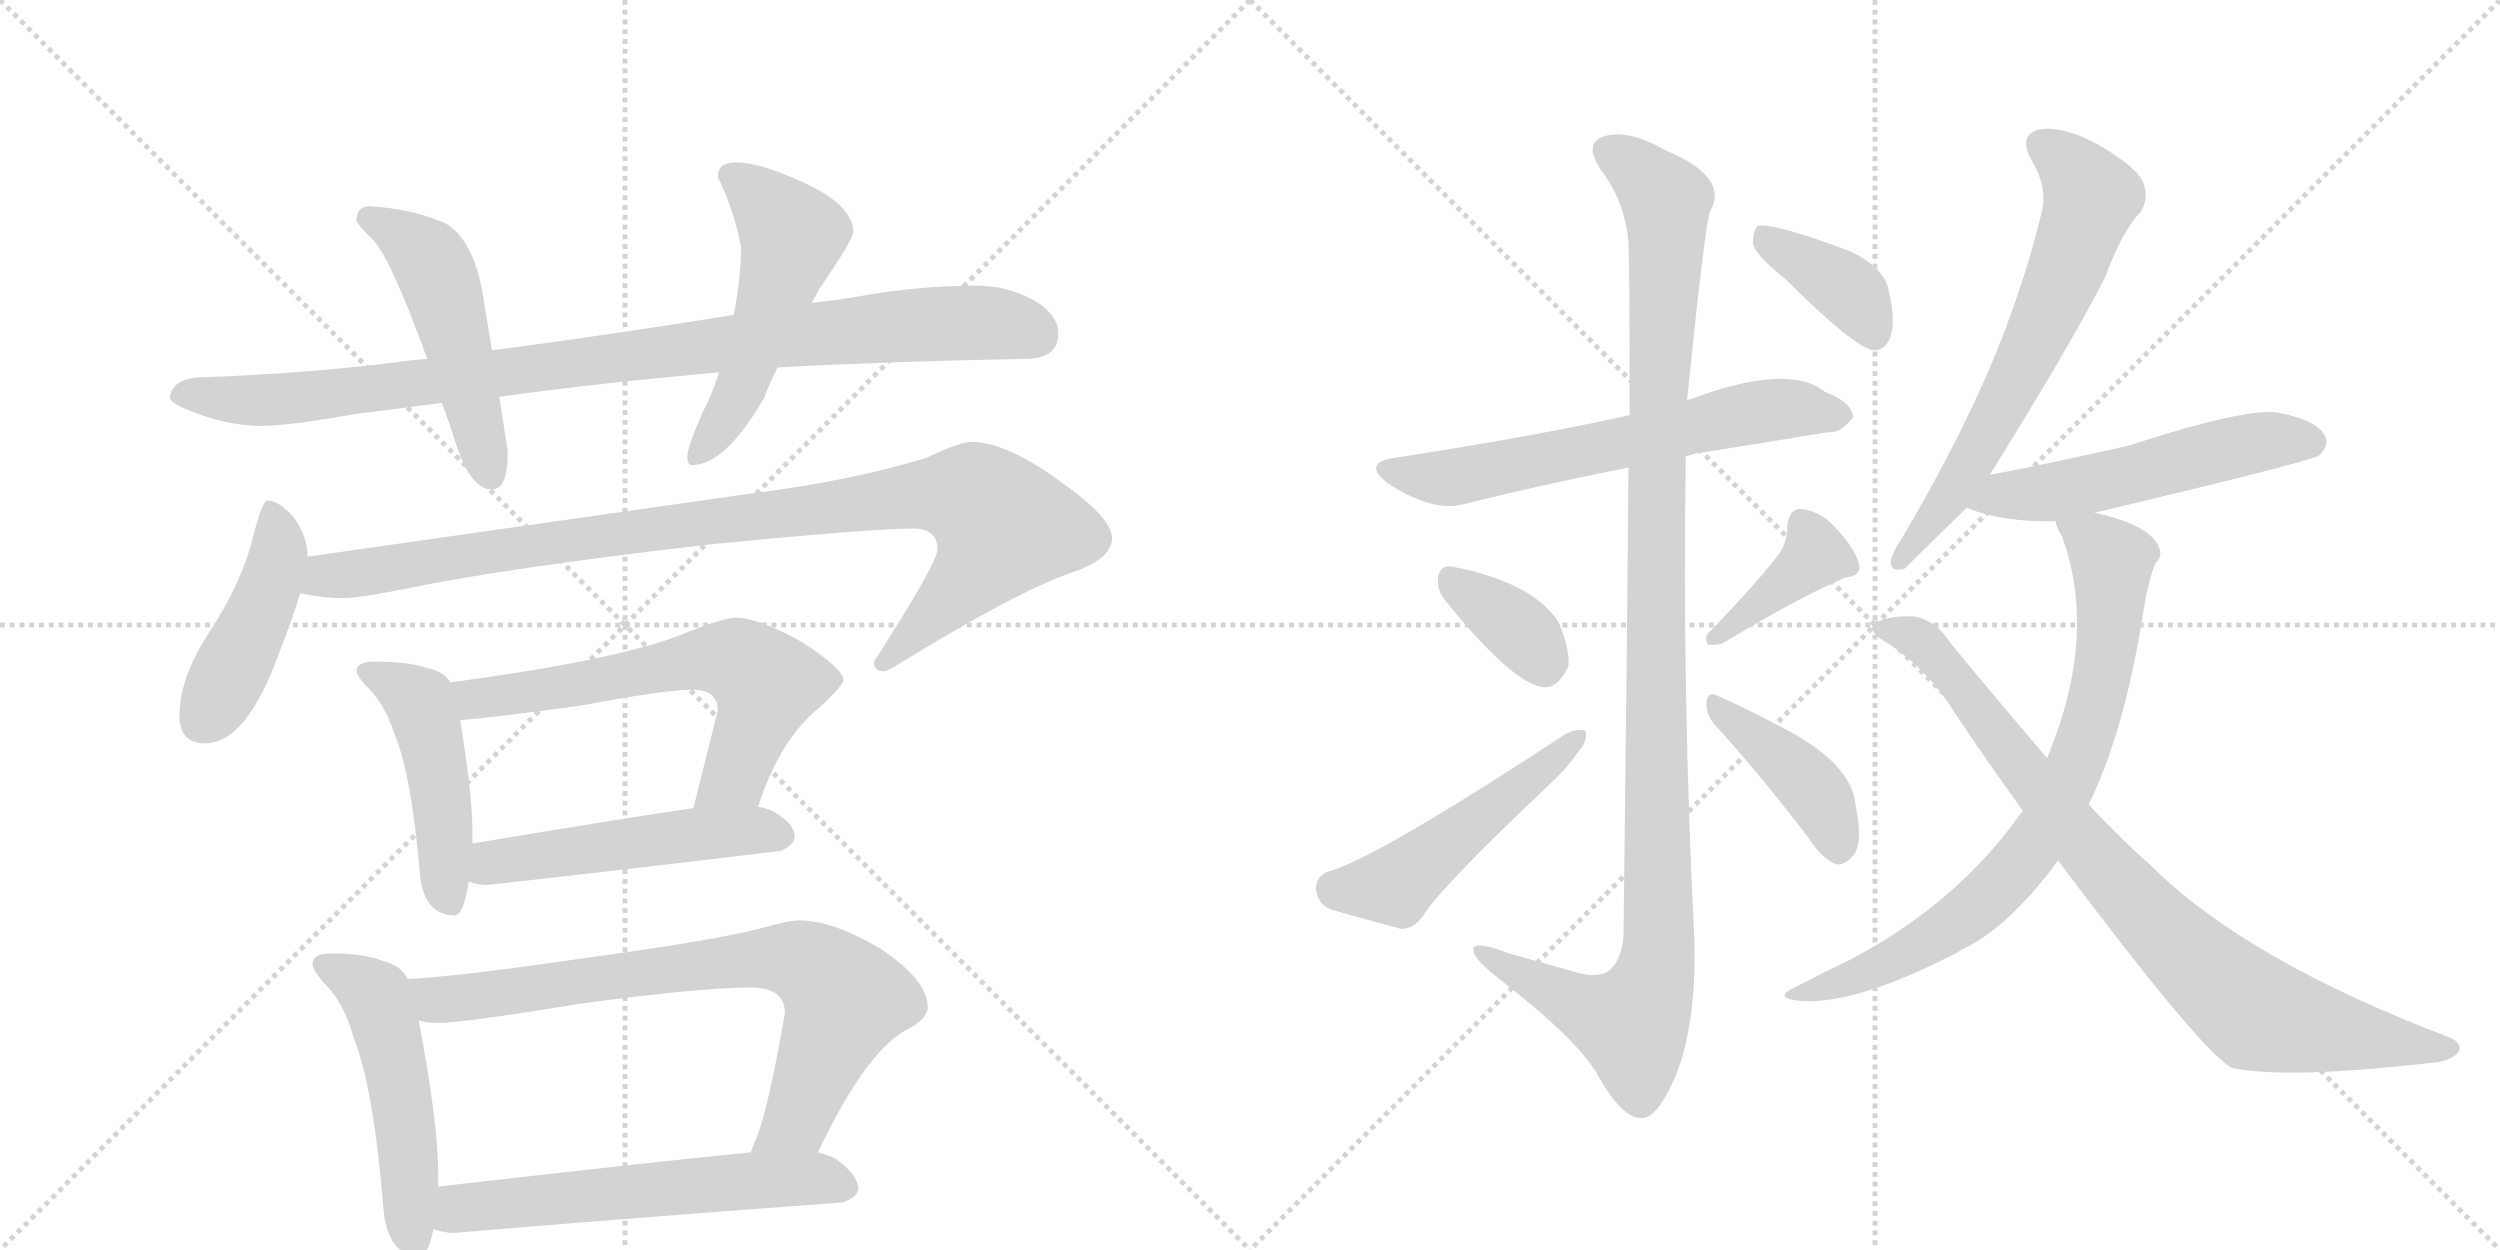 <svg version="1.1" viewBox="0 0 2048 1024" xmlns="http://www.w3.org/2000/svg">
  <g stroke="lightgray" stroke-dasharray="1,1" stroke-width="1" transform="scale(4, 4)">
    <line x1="0" y1="0" x2="256" y2="256"></line>
    <line x1="256" y1="0" x2="0" y2="256"></line>
    <line x1="128" y1="0" x2="128" y2="256"></line>
    <line x1="0" y1="128" x2="256" y2="128"></line>
    <line x1="256" y1="0" x2="512" y2="256"></line>
    <line x1="512" y1="0" x2="256" y2="256"></line>
    <line x1="384" y1="0" x2="384" y2="256"></line>
    <line x1="256" y1="128" x2="512" y2="128"></line>
  </g>
<g transform="scale(1, -1) translate(0, -850)">
   <style type="text/css">
    @keyframes keyframes0 {
      from {
       stroke: black;
       stroke-dashoffset: 963;
       stroke-width: 128;
       }
       76% {
       animation-timing-function: step-end;
       stroke: black;
       stroke-dashoffset: 0;
       stroke-width: 128;
       }
       to {
       stroke: black;
       stroke-width: 1024;
       }
       }
       #make-me-a-hanzi-animation-0 {
         animation: keyframes0 1.034s both;
         animation-delay: 0s;
         animation-timing-function: linear;
       }
    @keyframes keyframes1 {
      from {
       stroke: black;
       stroke-dashoffset: 501;
       stroke-width: 128;
       }
       62% {
       animation-timing-function: step-end;
       stroke: black;
       stroke-dashoffset: 0;
       stroke-width: 128;
       }
       to {
       stroke: black;
       stroke-width: 1024;
       }
       }
       #make-me-a-hanzi-animation-1 {
         animation: keyframes1 0.658s both;
         animation-delay: 1.034s;
         animation-timing-function: linear;
       }
    @keyframes keyframes2 {
      from {
       stroke: black;
       stroke-dashoffset: 523;
       stroke-width: 128;
       }
       63% {
       animation-timing-function: step-end;
       stroke: black;
       stroke-dashoffset: 0;
       stroke-width: 128;
       }
       to {
       stroke: black;
       stroke-width: 1024;
       }
       }
       #make-me-a-hanzi-animation-2 {
         animation: keyframes2 0.676s both;
         animation-delay: 1.691s;
         animation-timing-function: linear;
       }
    @keyframes keyframes3 {
      from {
       stroke: black;
       stroke-dashoffset: 444;
       stroke-width: 128;
       }
       59% {
       animation-timing-function: step-end;
       stroke: black;
       stroke-dashoffset: 0;
       stroke-width: 128;
       }
       to {
       stroke: black;
       stroke-width: 1024;
       }
       }
       #make-me-a-hanzi-animation-3 {
         animation: keyframes3 0.611s both;
         animation-delay: 2.367s;
         animation-timing-function: linear;
       }
    @keyframes keyframes4 {
      from {
       stroke: black;
       stroke-dashoffset: 987;
       stroke-width: 128;
       }
       76% {
       animation-timing-function: step-end;
       stroke: black;
       stroke-dashoffset: 0;
       stroke-width: 128;
       }
       to {
       stroke: black;
       stroke-width: 1024;
       }
       }
       #make-me-a-hanzi-animation-4 {
         animation: keyframes4 1.053s both;
         animation-delay: 2.978s;
         animation-timing-function: linear;
       }
    @keyframes keyframes5 {
      from {
       stroke: black;
       stroke-dashoffset: 470;
       stroke-width: 128;
       }
       60% {
       animation-timing-function: step-end;
       stroke: black;
       stroke-dashoffset: 0;
       stroke-width: 128;
       }
       to {
       stroke: black;
       stroke-width: 1024;
       }
       }
       #make-me-a-hanzi-animation-5 {
         animation: keyframes5 0.632s both;
         animation-delay: 4.032s;
         animation-timing-function: linear;
       }
    @keyframes keyframes6 {
      from {
       stroke: black;
       stroke-dashoffset: 631;
       stroke-width: 128;
       }
       67% {
       animation-timing-function: step-end;
       stroke: black;
       stroke-dashoffset: 0;
       stroke-width: 128;
       }
       to {
       stroke: black;
       stroke-width: 1024;
       }
       }
       #make-me-a-hanzi-animation-6 {
         animation: keyframes6 0.764s both;
         animation-delay: 4.664s;
         animation-timing-function: linear;
       }
    @keyframes keyframes7 {
      from {
       stroke: black;
       stroke-dashoffset: 507;
       stroke-width: 128;
       }
       62% {
       animation-timing-function: step-end;
       stroke: black;
       stroke-dashoffset: 0;
       stroke-width: 128;
       }
       to {
       stroke: black;
       stroke-width: 1024;
       }
       }
       #make-me-a-hanzi-animation-7 {
         animation: keyframes7 0.663s both;
         animation-delay: 5.428s;
         animation-timing-function: linear;
       }
    @keyframes keyframes8 {
      from {
       stroke: black;
       stroke-dashoffset: 512;
       stroke-width: 128;
       }
       63% {
       animation-timing-function: step-end;
       stroke: black;
       stroke-dashoffset: 0;
       stroke-width: 128;
       }
       to {
       stroke: black;
       stroke-width: 1024;
       }
       }
       #make-me-a-hanzi-animation-8 {
         animation: keyframes8 0.667s both;
         animation-delay: 6.09s;
         animation-timing-function: linear;
       }
    @keyframes keyframes9 {
      from {
       stroke: black;
       stroke-dashoffset: 772;
       stroke-width: 128;
       }
       72% {
       animation-timing-function: step-end;
       stroke: black;
       stroke-dashoffset: 0;
       stroke-width: 128;
       }
       to {
       stroke: black;
       stroke-width: 1024;
       }
       }
       #make-me-a-hanzi-animation-9 {
         animation: keyframes9 0.878s both;
         animation-delay: 6.757s;
         animation-timing-function: linear;
       }
    @keyframes keyframes10 {
      from {
       stroke: black;
       stroke-dashoffset: 592;
       stroke-width: 128;
       }
       66% {
       animation-timing-function: step-end;
       stroke: black;
       stroke-dashoffset: 0;
       stroke-width: 128;
       }
       to {
       stroke: black;
       stroke-width: 1024;
       }
       }
       #make-me-a-hanzi-animation-10 {
         animation: keyframes10 0.732s both;
         animation-delay: 7.635s;
         animation-timing-function: linear;
       }
    @keyframes keyframes11 {
      from {
       stroke: black;
       stroke-dashoffset: 631;
       stroke-width: 128;
       }
       67% {
       animation-timing-function: step-end;
       stroke: black;
       stroke-dashoffset: 0;
       stroke-width: 128;
       }
       to {
       stroke: black;
       stroke-width: 1024;
       }
       }
       #make-me-a-hanzi-animation-11 {
         animation: keyframes11 0.764s both;
         animation-delay: 8.367s;
         animation-timing-function: linear;
       }
    @keyframes keyframes12 {
      from {
       stroke: black;
       stroke-dashoffset: 1132;
       stroke-width: 128;
       }
       79% {
       animation-timing-function: step-end;
       stroke: black;
       stroke-dashoffset: 0;
       stroke-width: 128;
       }
       to {
       stroke: black;
       stroke-width: 1024;
       }
       }
       #make-me-a-hanzi-animation-12 {
         animation: keyframes12 1.171s both;
         animation-delay: 9.13s;
         animation-timing-function: linear;
       }
    @keyframes keyframes13 {
      from {
       stroke: black;
       stroke-dashoffset: 358;
       stroke-width: 128;
       }
       54% {
       animation-timing-function: step-end;
       stroke: black;
       stroke-dashoffset: 0;
       stroke-width: 128;
       }
       to {
       stroke: black;
       stroke-width: 1024;
       }
       }
       #make-me-a-hanzi-animation-13 {
         animation: keyframes13 0.541s both;
         animation-delay: 10.302s;
         animation-timing-function: linear;
       }
    @keyframes keyframes14 {
      from {
       stroke: black;
       stroke-dashoffset: 503;
       stroke-width: 128;
       }
       62% {
       animation-timing-function: step-end;
       stroke: black;
       stroke-dashoffset: 0;
       stroke-width: 128;
       }
       to {
       stroke: black;
       stroke-width: 1024;
       }
       }
       #make-me-a-hanzi-animation-14 {
         animation: keyframes14 0.659s both;
         animation-delay: 10.843s;
         animation-timing-function: linear;
       }
    @keyframes keyframes15 {
      from {
       stroke: black;
       stroke-dashoffset: 390;
       stroke-width: 128;
       }
       56% {
       animation-timing-function: step-end;
       stroke: black;
       stroke-dashoffset: 0;
       stroke-width: 128;
       }
       to {
       stroke: black;
       stroke-width: 1024;
       }
       }
       #make-me-a-hanzi-animation-15 {
         animation: keyframes15 0.567s both;
         animation-delay: 11.502s;
         animation-timing-function: linear;
       }
    @keyframes keyframes16 {
      from {
       stroke: black;
       stroke-dashoffset: 414;
       stroke-width: 128;
       }
       57% {
       animation-timing-function: step-end;
       stroke: black;
       stroke-dashoffset: 0;
       stroke-width: 128;
       }
       to {
       stroke: black;
       stroke-width: 1024;
       }
       }
       #make-me-a-hanzi-animation-16 {
         animation: keyframes16 0.587s both;
         animation-delay: 12.07s;
         animation-timing-function: linear;
       }
    @keyframes keyframes17 {
      from {
       stroke: black;
       stroke-dashoffset: 382;
       stroke-width: 128;
       }
       55% {
       animation-timing-function: step-end;
       stroke: black;
       stroke-dashoffset: 0;
       stroke-width: 128;
       }
       to {
       stroke: black;
       stroke-width: 1024;
       }
       }
       #make-me-a-hanzi-animation-17 {
         animation: keyframes17 0.561s both;
         animation-delay: 12.657s;
         animation-timing-function: linear;
       }
    @keyframes keyframes18 {
      from {
       stroke: black;
       stroke-dashoffset: 649;
       stroke-width: 128;
       }
       68% {
       animation-timing-function: step-end;
       stroke: black;
       stroke-dashoffset: 0;
       stroke-width: 128;
       }
       to {
       stroke: black;
       stroke-width: 1024;
       }
       }
       #make-me-a-hanzi-animation-18 {
         animation: keyframes18 0.778s both;
         animation-delay: 13.217s;
         animation-timing-function: linear;
       }
    @keyframes keyframes19 {
      from {
       stroke: black;
       stroke-dashoffset: 539;
       stroke-width: 128;
       }
       64% {
       animation-timing-function: step-end;
       stroke: black;
       stroke-dashoffset: 0;
       stroke-width: 128;
       }
       to {
       stroke: black;
       stroke-width: 1024;
       }
       }
       #make-me-a-hanzi-animation-19 {
         animation: keyframes19 0.689s both;
         animation-delay: 13.996s;
         animation-timing-function: linear;
       }
    @keyframes keyframes20 {
      from {
       stroke: black;
       stroke-dashoffset: 775;
       stroke-width: 128;
       }
       72% {
       animation-timing-function: step-end;
       stroke: black;
       stroke-dashoffset: 0;
       stroke-width: 128;
       }
       to {
       stroke: black;
       stroke-width: 1024;
       }
       }
       #make-me-a-hanzi-animation-20 {
         animation: keyframes20 0.881s both;
         animation-delay: 14.684s;
         animation-timing-function: linear;
       }
    @keyframes keyframes21 {
      from {
       stroke: black;
       stroke-dashoffset: 860;
       stroke-width: 128;
       }
       74% {
       animation-timing-function: step-end;
       stroke: black;
       stroke-dashoffset: 0;
       stroke-width: 128;
       }
       to {
       stroke: black;
       stroke-width: 1024;
       }
       }
       #make-me-a-hanzi-animation-21 {
         animation: keyframes21 0.95s both;
         animation-delay: 15.565s;
         animation-timing-function: linear;
       }
</style>
<path d="M 350 556 Q 336 555 323 553 Q 249 544 168 541 Q 141 541 139 524 Q 141 519 157 513 Q 184 502 212 501 Q 236 501 292 511 Q 325 515 362 520 L 409 525 Q 489 536 589 545 L 637 549 Q 729 554 840 556 Q 867 556 867 577 Q 867 592 847 604 Q 825 616 800 616 Q 755 616 708 608 Q 686 604 665 602 L 601 592 Q 495 575 403 563 L 350 556 Z" fill="lightgray"></path> 
<path d="M 303 681 Q 292 681 292 669 Q 293 666 304 655 Q 319 642 350 556 L 362 520 Q 368 504 374 485 Q 386 449 403 449 Q 416 449 416 480 L 409 525 L 403 563 L 395 612 Q 387 654 365 667 Q 338 679 303 681 Z" fill="lightgray"></path> 
<path d="M 589 545 Q 584 528 575 511 Q 563 483 563 476 Q 563 469 567 469 Q 594 469 626 524 Q 630 535 637 549 L 665 602 Q 668 607 671 613 Q 699 654 699 660 Q 699 682 657 701 Q 622 717 603 717 Q 588 717 588 705 Q 601 679 607 648 Q 607 621 601 592 L 589 545 Z" fill="lightgray"></path> 
<path d="M 219 440 Q 215 440 208 413 Q 199 374 172 333 Q 147 295 147 264 Q 147 241 168 241 Q 202 241 229 316 Q 240 344 246 364 L 252 394 Q 252 411 240 427 Q 228 440 219 440 Z" fill="lightgray"></path> 
<path d="M 246 364 Q 264 360 280 360 Q 294 360 329 367 Q 409 384 581 404 Q 715 417 748 417 Q 768 417 768 400 Q 768 389 716 308 Q 716 300 724 300 Q 727 300 746 312 Q 838 368 881 382 Q 911 393 911 409 Q 911 426 868 456 Q 824 488 796 488 Q 786 488 759 475 Q 697 456 617 446 L 252 394 C 222 390 216 368 246 364 Z" fill="lightgray"></path> 
<path d="M 307 308 Q 292 308 292 300 Q 292 297 300 288 Q 315 274 323 249 Q 337 216 344 134 Q 347 101 372 100 Q 380 100 384 128 L 387 159 L 387 169 Q 387 199 377 260 L 369 291 Q 364 300 349 303 Q 334 308 307 308 Z" fill="lightgray"></path> 
<path d="M 621 189 Q 639 245 672 271 Q 691 289 691 293 Q 691 302 657 324 Q 621 344 603 344 Q 592 344 558 330 Q 504 309 369 291 C 339 287 347 257 377 260 Q 411 263 476 272 Q 545 285 567 285 Q 588 285 588 268 L 568 188 C 561 159 611 161 621 189 Z" fill="lightgray"></path> 
<path d="M 384 128 Q 390 125 399 125 Q 516 138 640 153 Q 651 158 651 165 Q 651 175 634 185 Q 628 188 621 189 L 568 188 Q 519 181 387 159 C 357 154 355 137 384 128 Z" fill="lightgray"></path> 
<path d="M 271 69 Q 256 69 256 60 Q 256 56 265 45 Q 282 29 290 -1 Q 306 -41 314 -139 Q 317 -178 343 -179 Q 351 -179 355 -157 L 359 -122 L 359 -112 Q 359 -70 343 14 L 334 48 Q 329 59 313 63 Q 298 69 271 69 Z" fill="lightgray"></path> 
<path d="M 670 -94 Q 709 -12 742 6 Q 760 15 760 25 Q 760 47 721 73 Q 682 96 655 96 Q 646 96 625 90 Q 588 80 478 65 Q 375 50 334 48 C 304 46 313 17 343 14 Q 351 12 359 12 Q 379 12 477 28 Q 574 41 615 41 Q 643 41 643 20 Q 628 -66 618 -86 Q 617 -89 615 -94 C 604 -122 657 -121 670 -94 Z" fill="lightgray"></path> 
<path d="M 355 -157 Q 364 -160 372 -160 Q 527 -147 691 -135 Q 703 -130 703 -124 Q 703 -112 684 -99 Q 678 -96 670 -94 L 615 -94 Q 552 -100 359 -122 C 329 -125 326 -150 355 -157 Z" fill="lightgray"></path> 
<path d="M 1381 476 Q 1388 479 1399 480 Q 1454 489 1498 496 Q 1508 495 1518 508 Q 1518 520 1495 529 Q 1465 553 1385 523 Q 1384 523 1382 522 L 1335 510 Q 1265 494 1143 475 Q 1115 471 1137 454 Q 1174 430 1199 437 Q 1259 452 1334 467 L 1381 476 Z" fill="lightgray"></path> 
<path d="M 1334 467 Q 1333 328 1330 85 Q 1329 63 1317 54 Q 1307 48 1286 55 Q 1261 62 1236 69 Q 1205 81 1207 71 Q 1208 64 1227 49 Q 1293 -2 1309 -31 Q 1328 -65 1344 -66 Q 1357 -67 1372 -33 Q 1390 10 1388 81 Q 1378 279 1381 476 L 1382 522 Q 1397 669 1401 677 Q 1417 705 1364 727 Q 1333 745 1313 738 Q 1297 732 1312 710 Q 1331 685 1334 652 Q 1335 636 1335 510 L 1334 467 Z" fill="lightgray"></path> 
<path d="M 1184 358 Q 1238 291 1264 287 Q 1277 286 1285 305 Q 1286 318 1277 340 Q 1256 373 1189 386 Q 1179 387 1178 376 Q 1177 367 1184 358 Z" fill="lightgray"></path> 
<path d="M 1088 136 Q 1078 132 1078 122 Q 1079 110 1090 105 Q 1114 98 1148 89 Q 1158 89 1166 100 Q 1179 122 1271 209 Q 1284 221 1292 233 Q 1301 243 1299 251 Q 1293 254 1283 249 Q 1126 146 1088 136 Z" fill="lightgray"></path> 
<path d="M 1458 397 Q 1439 372 1400 332 Q 1396 328 1399 322 Q 1405 321 1411 323 Q 1478 363 1512 377 Q 1525 378 1523 388 Q 1519 401 1506 415 Q 1493 431 1476 433 Q 1466 434 1464 419 Q 1465 409 1458 397 Z" fill="lightgray"></path> 
<path d="M 1404 257 Q 1440 218 1482 163 Q 1492 147 1504 142 Q 1511 141 1517 148 Q 1527 157 1520 191 Q 1517 224 1462 253 Q 1426 272 1407 280 Q 1400 284 1398 276 Q 1397 266 1404 257 Z" fill="lightgray"></path> 
<path d="M 1462 622 Q 1519 565 1535 563 Q 1545 563 1549 575 Q 1553 588 1547 613 Q 1543 631 1516 644 Q 1452 668 1440 665 Q 1436 661 1436 650 Q 1439 640 1462 622 Z" fill="lightgray"></path> 
<path d="M 1630 461 Q 1699 572 1725 624 Q 1738 660 1754 677 Q 1761 689 1755 702 Q 1749 714 1718 732 Q 1690 747 1671 744 Q 1653 740 1664 719 Q 1677 698 1673 678 Q 1657 611 1628 544 Q 1600 480 1558 409 Q 1551 399 1549 391 Q 1548 381 1560 384 L 1611 434 L 1630 461 Z" fill="lightgray"></path> 
<path d="M 1716 430 Q 1893 472 1900 477 Q 1909 486 1904 494 Q 1897 506 1866 512 Q 1839 516 1744 485 Q 1678 470 1630 461 C 1601 455 1583 444 1611 434 Q 1641 422 1684 423 L 1716 430 Z" fill="lightgray"></path> 
<path d="M 1711 191 Q 1741 251 1757 356 Q 1761 378 1766 389 Q 1773 395 1767 405 Q 1757 421 1716 430 C 1687 438 1677 440 1684 423 Q 1684 419 1689 411 Q 1719 330 1677 229 L 1657 186 Q 1605 111 1516 64 Q 1495 54 1472 42 Q 1450 32 1476 30 Q 1521 27 1604 70 Q 1605 71 1609 73 Q 1646 91 1686 145 L 1711 191 Z" fill="lightgray"></path> 
<path d="M 1686 145 Q 1806 -15 1829 -25 Q 1874 -34 1989 -21 Q 2007 -20 2014 -12 Q 2018 -5 2007 0 Q 1841 63 1763 140 Q 1738 162 1711 191 L 1677 229 Q 1640 272 1598 323 Q 1586 342 1568 345 Q 1543 346 1535 338 Q 1531 334 1540 327 Q 1577 305 1600 268 Q 1628 226 1657 186 L 1686 145 Z" fill="lightgray"></path> 
      <clipPath id="make-me-a-hanzi-clip-0">
      <path d="M 350 556 Q 336 555 323 553 Q 249 544 168 541 Q 141 541 139 524 Q 141 519 157 513 Q 184 502 212 501 Q 236 501 292 511 Q 325 515 362 520 L 409 525 Q 489 536 589 545 L 637 549 Q 729 554 840 556 Q 867 556 867 577 Q 867 592 847 604 Q 825 616 800 616 Q 755 616 708 608 Q 686 604 665 602 L 601 592 Q 495 575 403 563 L 350 556 Z" fill="lightgray"></path>
      </clipPath>
      <path clip-path="url(#make-me-a-hanzi-clip-0)" d="M 147 526 L 248 524 L 717 581 L 804 586 L 849 575 " fill="none" id="make-me-a-hanzi-animation-0" stroke-dasharray="835 1670" stroke-linecap="round"></path>

      <clipPath id="make-me-a-hanzi-clip-1">
      <path d="M 303 681 Q 292 681 292 669 Q 293 666 304 655 Q 319 642 350 556 L 362 520 Q 368 504 374 485 Q 386 449 403 449 Q 416 449 416 480 L 409 525 L 403 563 L 395 612 Q 387 654 365 667 Q 338 679 303 681 Z" fill="lightgray"></path>
      </clipPath>
      <path clip-path="url(#make-me-a-hanzi-clip-1)" d="M 301 671 L 325 661 L 358 627 L 401 461 " fill="none" id="make-me-a-hanzi-animation-1" stroke-dasharray="373 746" stroke-linecap="round"></path>

      <clipPath id="make-me-a-hanzi-clip-2">
      <path d="M 589 545 Q 584 528 575 511 Q 563 483 563 476 Q 563 469 567 469 Q 594 469 626 524 Q 630 535 637 549 L 665 602 Q 668 607 671 613 Q 699 654 699 660 Q 699 682 657 701 Q 622 717 603 717 Q 588 717 588 705 Q 601 679 607 648 Q 607 621 601 592 L 589 545 Z" fill="lightgray"></path>
      </clipPath>
      <path clip-path="url(#make-me-a-hanzi-clip-2)" d="M 600 705 L 649 657 L 605 526 L 571 476 " fill="none" id="make-me-a-hanzi-animation-2" stroke-dasharray="395 790" stroke-linecap="round"></path>

      <clipPath id="make-me-a-hanzi-clip-3">
      <path d="M 219 440 Q 215 440 208 413 Q 199 374 172 333 Q 147 295 147 264 Q 147 241 168 241 Q 202 241 229 316 Q 240 344 246 364 L 252 394 Q 252 411 240 427 Q 228 440 219 440 Z" fill="lightgray"></path>
      </clipPath>
      <path clip-path="url(#make-me-a-hanzi-clip-3)" d="M 222 433 L 228 391 L 220 366 L 166 260 " fill="none" id="make-me-a-hanzi-animation-3" stroke-dasharray="316 632" stroke-linecap="round"></path>

      <clipPath id="make-me-a-hanzi-clip-4">
      <path d="M 246 364 Q 264 360 280 360 Q 294 360 329 367 Q 409 384 581 404 Q 715 417 748 417 Q 768 417 768 400 Q 768 389 716 308 Q 716 300 724 300 Q 727 300 746 312 Q 838 368 881 382 Q 911 393 911 409 Q 911 426 868 456 Q 824 488 796 488 Q 786 488 759 475 Q 697 456 617 446 L 252 394 C 222 390 216 368 246 364 Z" fill="lightgray"></path>
      </clipPath>
      <path clip-path="url(#make-me-a-hanzi-clip-4)" d="M 253 370 L 267 378 L 429 403 L 747 444 L 796 443 L 821 417 L 812 400 L 725 309 " fill="none" id="make-me-a-hanzi-animation-4" stroke-dasharray="859 1718" stroke-linecap="round"></path>

      <clipPath id="make-me-a-hanzi-clip-5">
      <path d="M 307 308 Q 292 308 292 300 Q 292 297 300 288 Q 315 274 323 249 Q 337 216 344 134 Q 347 101 372 100 Q 380 100 384 128 L 387 159 L 387 169 Q 387 199 377 260 L 369 291 Q 364 300 349 303 Q 334 308 307 308 Z" fill="lightgray"></path>
      </clipPath>
      <path clip-path="url(#make-me-a-hanzi-clip-5)" d="M 302 298 L 344 275 L 357 228 L 368 111 " fill="none" id="make-me-a-hanzi-animation-5" stroke-dasharray="342 684" stroke-linecap="round"></path>

      <clipPath id="make-me-a-hanzi-clip-6">
      <path d="M 621 189 Q 639 245 672 271 Q 691 289 691 293 Q 691 302 657 324 Q 621 344 603 344 Q 592 344 558 330 Q 504 309 369 291 C 339 287 347 257 377 260 Q 411 263 476 272 Q 545 285 567 285 Q 588 285 588 268 L 568 188 C 561 159 611 161 621 189 Z" fill="lightgray"></path>
      </clipPath>
      <path clip-path="url(#make-me-a-hanzi-clip-6)" d="M 380 288 L 392 277 L 577 310 L 604 309 L 626 291 L 623 269 L 601 214 L 575 193 " fill="none" id="make-me-a-hanzi-animation-6" stroke-dasharray="503 1006" stroke-linecap="round"></path>

      <clipPath id="make-me-a-hanzi-clip-7">
      <path d="M 384 128 Q 390 125 399 125 Q 516 138 640 153 Q 651 158 651 165 Q 651 175 634 185 Q 628 188 621 189 L 568 188 Q 519 181 387 159 C 357 154 355 137 384 128 Z" fill="lightgray"></path>
      </clipPath>
      <path clip-path="url(#make-me-a-hanzi-clip-7)" d="M 393 135 L 419 146 L 547 164 L 622 170 L 640 166 " fill="none" id="make-me-a-hanzi-animation-7" stroke-dasharray="379 758" stroke-linecap="round"></path>

      <clipPath id="make-me-a-hanzi-clip-8">
      <path d="M 271 69 Q 256 69 256 60 Q 256 56 265 45 Q 282 29 290 -1 Q 306 -41 314 -139 Q 317 -178 343 -179 Q 351 -179 355 -157 L 359 -122 L 359 -112 Q 359 -70 343 14 L 334 48 Q 329 59 313 63 Q 298 69 271 69 Z" fill="lightgray"></path>
      </clipPath>
      <path clip-path="url(#make-me-a-hanzi-clip-8)" d="M 264 60 L 300 41 L 312 24 L 330 -55 L 340 -168 " fill="none" id="make-me-a-hanzi-animation-8" stroke-dasharray="384 768" stroke-linecap="round"></path>

      <clipPath id="make-me-a-hanzi-clip-9">
      <path d="M 670 -94 Q 709 -12 742 6 Q 760 15 760 25 Q 760 47 721 73 Q 682 96 655 96 Q 646 96 625 90 Q 588 80 478 65 Q 375 50 334 48 C 304 46 313 17 343 14 Q 351 12 359 12 Q 379 12 477 28 Q 574 41 615 41 Q 643 41 643 20 Q 628 -66 618 -86 Q 617 -89 615 -94 C 604 -122 657 -121 670 -94 Z" fill="lightgray"></path>
      </clipPath>
      <path clip-path="url(#make-me-a-hanzi-clip-9)" d="M 339 43 L 368 31 L 580 61 L 641 66 L 664 59 L 692 31 L 653 -67 L 622 -92 " fill="none" id="make-me-a-hanzi-animation-9" stroke-dasharray="644 1288" stroke-linecap="round"></path>

      <clipPath id="make-me-a-hanzi-clip-10">
      <path d="M 355 -157 Q 364 -160 372 -160 Q 527 -147 691 -135 Q 703 -130 703 -124 Q 703 -112 684 -99 Q 678 -96 670 -94 L 615 -94 Q 552 -100 359 -122 C 329 -125 326 -150 355 -157 Z" fill="lightgray"></path>
      </clipPath>
      <path clip-path="url(#make-me-a-hanzi-clip-10)" d="M 361 -152 L 375 -142 L 435 -133 L 636 -116 L 670 -115 L 691 -122 " fill="none" id="make-me-a-hanzi-animation-10" stroke-dasharray="464 928" stroke-linecap="round"></path>

      <clipPath id="make-me-a-hanzi-clip-11">
      <path d="M 1381 476 Q 1388 479 1399 480 Q 1454 489 1498 496 Q 1508 495 1518 508 Q 1518 520 1495 529 Q 1465 553 1385 523 Q 1384 523 1382 522 L 1335 510 Q 1265 494 1143 475 Q 1115 471 1137 454 Q 1174 430 1199 437 Q 1259 452 1334 467 L 1381 476 Z" fill="lightgray"></path>
      </clipPath>
      <path clip-path="url(#make-me-a-hanzi-clip-11)" d="M 1138 465 L 1185 458 L 1440 513 L 1507 510 " fill="none" id="make-me-a-hanzi-animation-11" stroke-dasharray="503 1006" stroke-linecap="round"></path>

      <clipPath id="make-me-a-hanzi-clip-12">
      <path d="M 1334 467 Q 1333 328 1330 85 Q 1329 63 1317 54 Q 1307 48 1286 55 Q 1261 62 1236 69 Q 1205 81 1207 71 Q 1208 64 1227 49 Q 1293 -2 1309 -31 Q 1328 -65 1344 -66 Q 1357 -67 1372 -33 Q 1390 10 1388 81 Q 1378 279 1381 476 L 1382 522 Q 1397 669 1401 677 Q 1417 705 1364 727 Q 1333 745 1313 738 Q 1297 732 1312 710 Q 1331 685 1334 652 Q 1335 636 1335 510 L 1334 467 Z" fill="lightgray"></path>
      </clipPath>
      <path clip-path="url(#make-me-a-hanzi-clip-12)" d="M 1320 724 L 1345 708 L 1365 685 L 1357 523 L 1359 72 L 1353 42 L 1337 11 L 1307 20 L 1213 69 " fill="none" id="make-me-a-hanzi-animation-12" stroke-dasharray="1004 2008" stroke-linecap="round"></path>

      <clipPath id="make-me-a-hanzi-clip-13">
      <path d="M 1184 358 Q 1238 291 1264 287 Q 1277 286 1285 305 Q 1286 318 1277 340 Q 1256 373 1189 386 Q 1179 387 1178 376 Q 1177 367 1184 358 Z" fill="lightgray"></path>
      </clipPath>
      <path clip-path="url(#make-me-a-hanzi-clip-13)" d="M 1191 373 L 1246 332 L 1265 304 " fill="none" id="make-me-a-hanzi-animation-13" stroke-dasharray="230 460" stroke-linecap="round"></path>

      <clipPath id="make-me-a-hanzi-clip-14">
      <path d="M 1088 136 Q 1078 132 1078 122 Q 1079 110 1090 105 Q 1114 98 1148 89 Q 1158 89 1166 100 Q 1179 122 1271 209 Q 1284 221 1292 233 Q 1301 243 1299 251 Q 1293 254 1283 249 Q 1126 146 1088 136 Z" fill="lightgray"></path>
      </clipPath>
      <path clip-path="url(#make-me-a-hanzi-clip-14)" d="M 1092 122 L 1143 124 L 1295 247 " fill="none" id="make-me-a-hanzi-animation-14" stroke-dasharray="375 750" stroke-linecap="round"></path>

      <clipPath id="make-me-a-hanzi-clip-15">
      <path d="M 1458 397 Q 1439 372 1400 332 Q 1396 328 1399 322 Q 1405 321 1411 323 Q 1478 363 1512 377 Q 1525 378 1523 388 Q 1519 401 1506 415 Q 1493 431 1476 433 Q 1466 434 1464 419 Q 1465 409 1458 397 Z" fill="lightgray"></path>
      </clipPath>
      <path clip-path="url(#make-me-a-hanzi-clip-15)" d="M 1476 421 L 1486 404 L 1484 393 L 1405 326 " fill="none" id="make-me-a-hanzi-animation-15" stroke-dasharray="262 524" stroke-linecap="round"></path>

      <clipPath id="make-me-a-hanzi-clip-16">
      <path d="M 1404 257 Q 1440 218 1482 163 Q 1492 147 1504 142 Q 1511 141 1517 148 Q 1527 157 1520 191 Q 1517 224 1462 253 Q 1426 272 1407 280 Q 1400 284 1398 276 Q 1397 266 1404 257 Z" fill="lightgray"></path>
      </clipPath>
      <path clip-path="url(#make-me-a-hanzi-clip-16)" d="M 1405 272 L 1481 209 L 1500 178 L 1505 156 " fill="none" id="make-me-a-hanzi-animation-16" stroke-dasharray="286 572" stroke-linecap="round"></path>

      <clipPath id="make-me-a-hanzi-clip-17">
      <path d="M 1462 622 Q 1519 565 1535 563 Q 1545 563 1549 575 Q 1553 588 1547 613 Q 1543 631 1516 644 Q 1452 668 1440 665 Q 1436 661 1436 650 Q 1439 640 1462 622 Z" fill="lightgray"></path>
      </clipPath>
      <path clip-path="url(#make-me-a-hanzi-clip-17)" d="M 1444 656 L 1517 610 L 1536 575 " fill="none" id="make-me-a-hanzi-animation-17" stroke-dasharray="254 508" stroke-linecap="round"></path>

      <clipPath id="make-me-a-hanzi-clip-18">
      <path d="M 1630 461 Q 1699 572 1725 624 Q 1738 660 1754 677 Q 1761 689 1755 702 Q 1749 714 1718 732 Q 1690 747 1671 744 Q 1653 740 1664 719 Q 1677 698 1673 678 Q 1657 611 1628 544 Q 1600 480 1558 409 Q 1551 399 1549 391 Q 1548 381 1560 384 L 1611 434 L 1630 461 Z" fill="lightgray"></path>
      </clipPath>
      <path clip-path="url(#make-me-a-hanzi-clip-18)" d="M 1673 730 L 1709 698 L 1711 681 L 1691 624 L 1630 498 L 1558 393 " fill="none" id="make-me-a-hanzi-animation-18" stroke-dasharray="521 1042" stroke-linecap="round"></path>

      <clipPath id="make-me-a-hanzi-clip-19">
      <path d="M 1716 430 Q 1893 472 1900 477 Q 1909 486 1904 494 Q 1897 506 1866 512 Q 1839 516 1744 485 Q 1678 470 1630 461 C 1601 455 1583 444 1611 434 Q 1641 422 1684 423 L 1716 430 Z" fill="lightgray"></path>
      </clipPath>
      <path clip-path="url(#make-me-a-hanzi-clip-19)" d="M 1618 435 L 1641 445 L 1725 455 L 1846 487 L 1894 487 " fill="none" id="make-me-a-hanzi-animation-19" stroke-dasharray="411 822" stroke-linecap="round"></path>

      <clipPath id="make-me-a-hanzi-clip-20">
      <path d="M 1711 191 Q 1741 251 1757 356 Q 1761 378 1766 389 Q 1773 395 1767 405 Q 1757 421 1716 430 C 1687 438 1677 440 1684 423 Q 1684 419 1689 411 Q 1719 330 1677 229 L 1657 186 Q 1605 111 1516 64 Q 1495 54 1472 42 Q 1450 32 1476 30 Q 1521 27 1604 70 Q 1605 71 1609 73 Q 1646 91 1686 145 L 1711 191 Z" fill="lightgray"></path>
      </clipPath>
      <path clip-path="url(#make-me-a-hanzi-clip-20)" d="M 1691 419 L 1719 404 L 1730 391 L 1730 369 L 1716 268 L 1676 173 L 1641 128 L 1586 83 L 1526 52 L 1481 38 " fill="none" id="make-me-a-hanzi-animation-20" stroke-dasharray="647 1294" stroke-linecap="round"></path>

      <clipPath id="make-me-a-hanzi-clip-21">
      <path d="M 1686 145 Q 1806 -15 1829 -25 Q 1874 -34 1989 -21 Q 2007 -20 2014 -12 Q 2018 -5 2007 0 Q 1841 63 1763 140 Q 1738 162 1711 191 L 1677 229 Q 1640 272 1598 323 Q 1586 342 1568 345 Q 1543 346 1535 338 Q 1531 334 1540 327 Q 1577 305 1600 268 Q 1628 226 1657 186 L 1686 145 Z" fill="lightgray"></path>
      </clipPath>
      <path clip-path="url(#make-me-a-hanzi-clip-21)" d="M 1542 335 L 1561 332 L 1581 318 L 1714 148 L 1837 28 L 1891 9 L 2005 -9 " fill="none" id="make-me-a-hanzi-animation-21" stroke-dasharray="732 1464" stroke-linecap="round"></path>

</g>
</svg>
